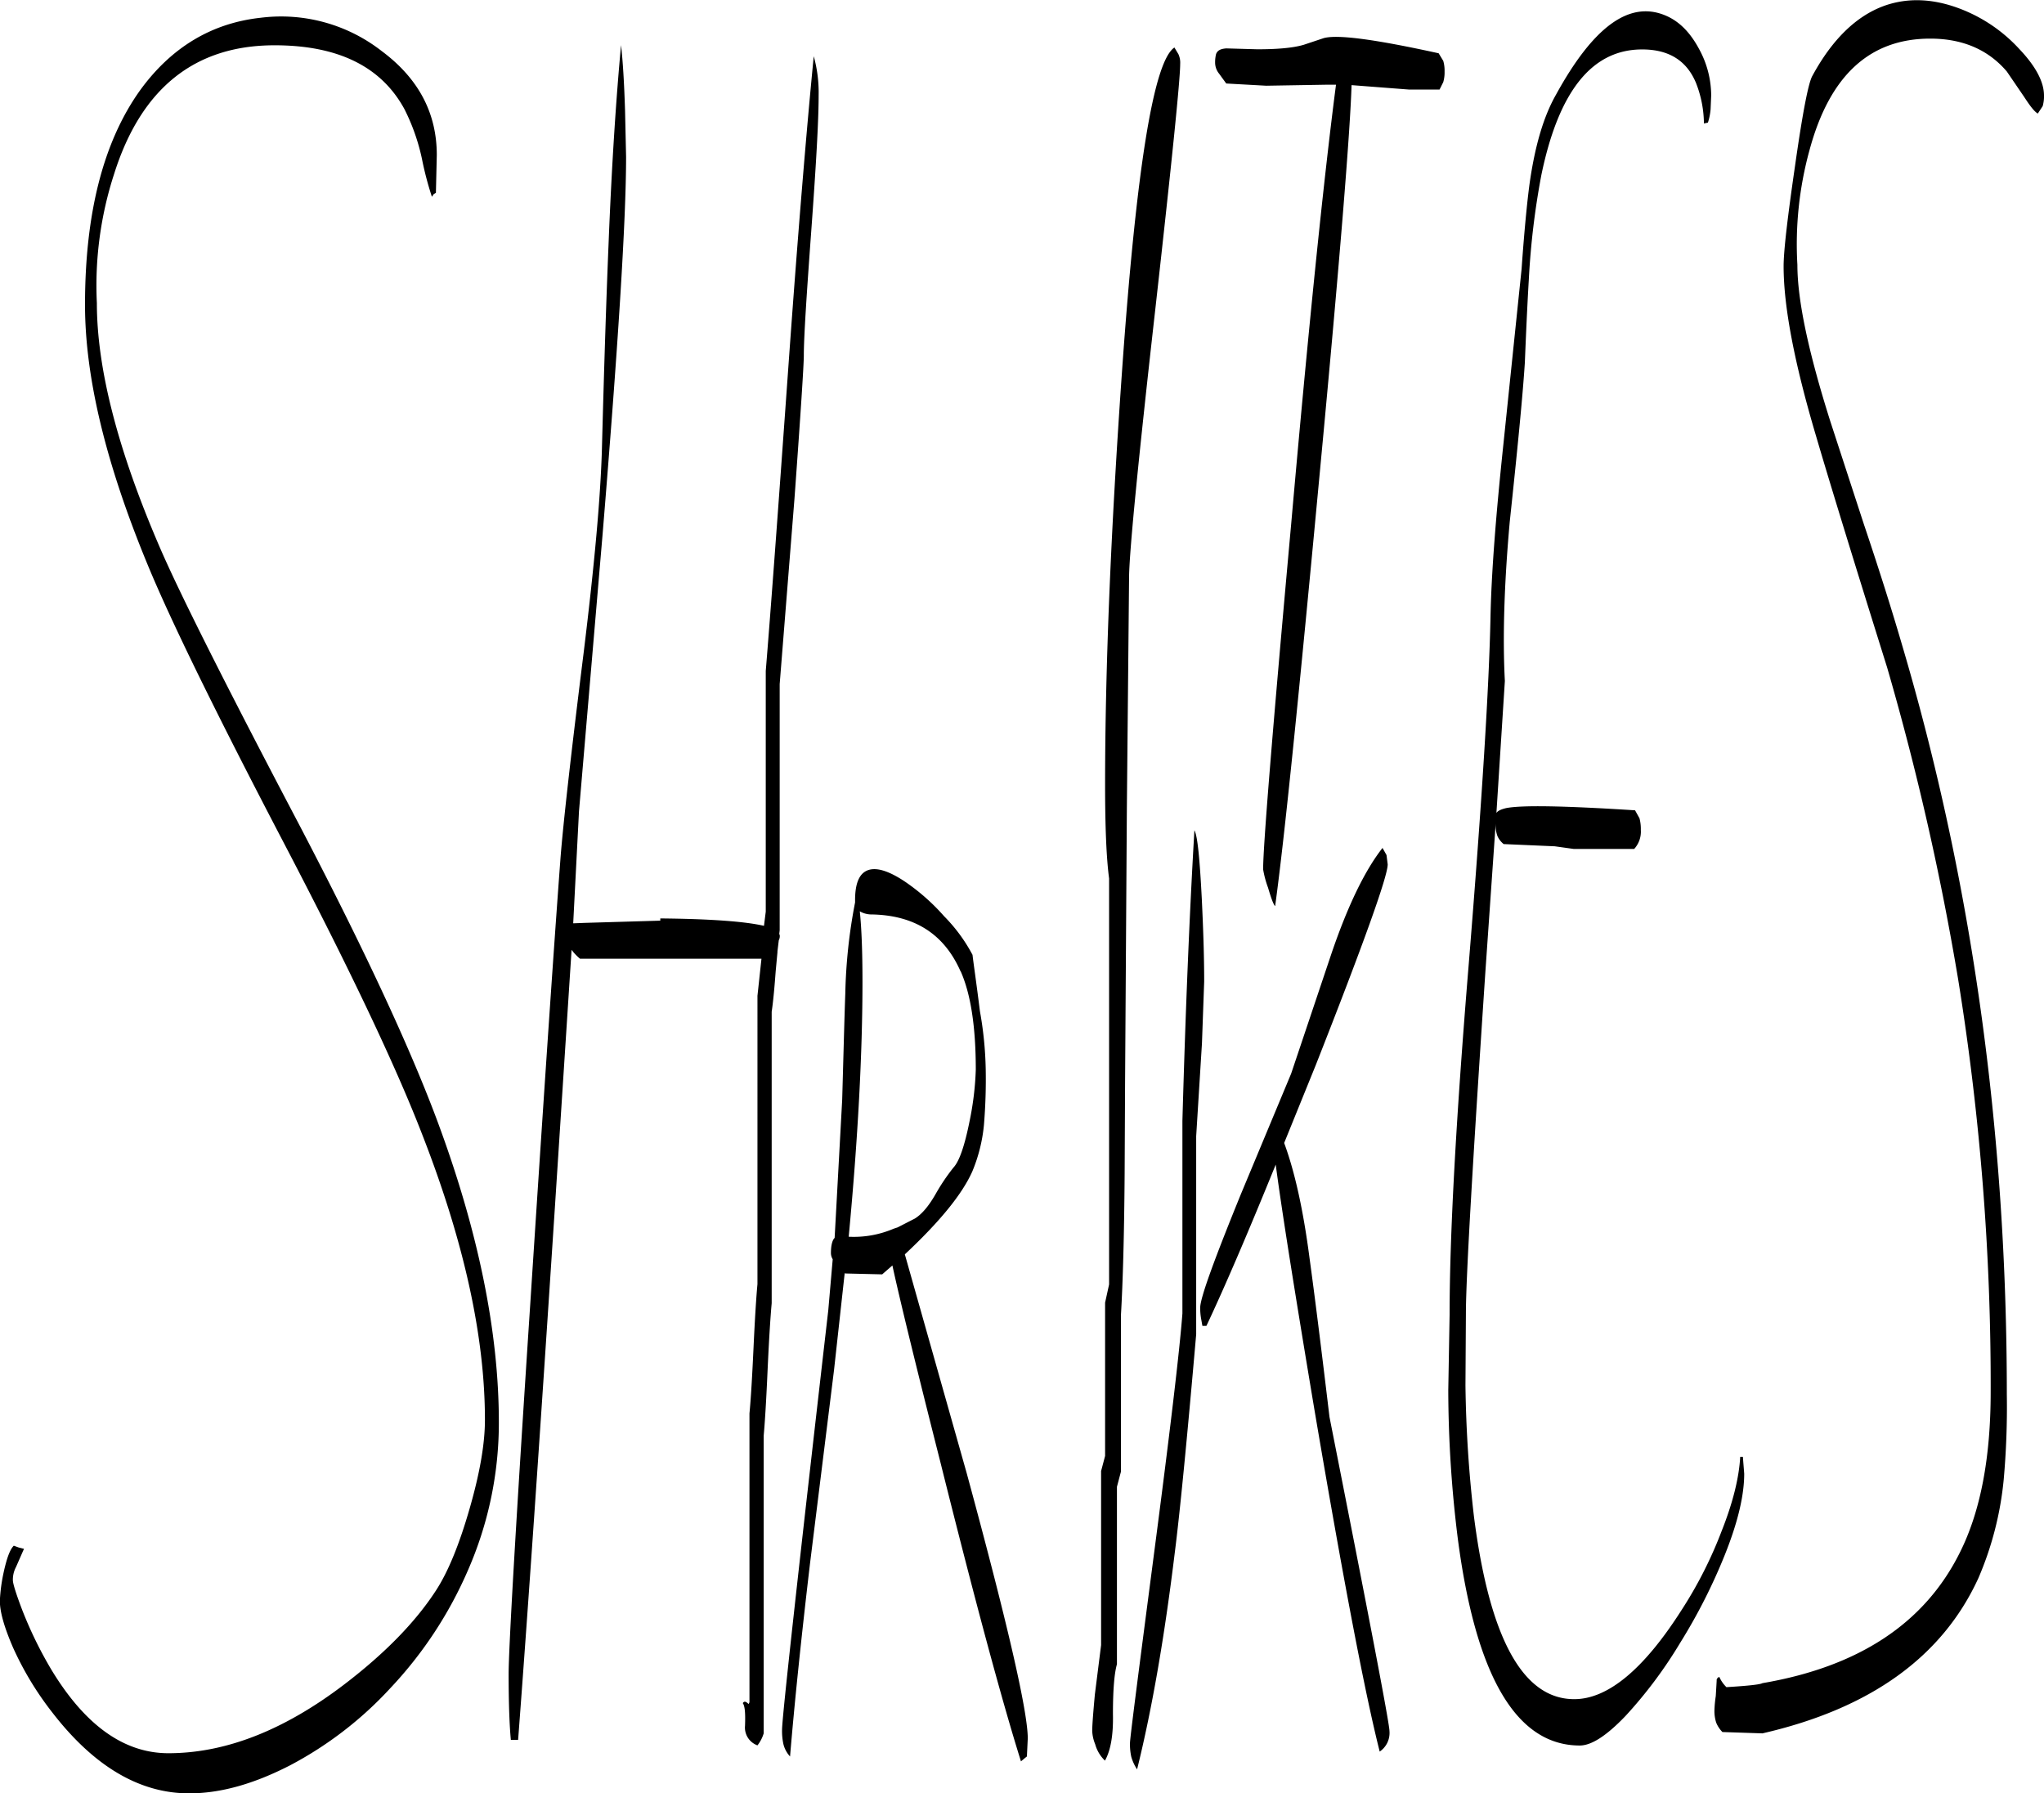 <svg id="Layer_1" data-name="Layer 1" xmlns="http://www.w3.org/2000/svg" viewBox="0 0 552 484.31"><defs><style>.cls-1{fill-rule:evenodd;}</style></defs><path class="cls-1" d="M348.24,296.64l-.6,16.68-1.56,25.08v53.52c-2.52,28.92-4.44,48.48-5.76,58.8-2.76,22.68-6.12,42.24-10.2,58.68a12.2,12.2,0,0,1-1.56-3.36,15.54,15.54,0,0,1-.36-3.72c0-1.32,2.16-18,6.36-50.16q6.66-50.76,7.8-65.88v-52q1.26-44.82,3.24-78.48c.84,1.44,1.44,7.68,2,18.6C348,282.72,348.24,290,348.24,296.64ZM278,279a44.26,44.26,0,0,1,7.68,10.44c.24,2.16,1,7.2,2,15.24a98,98,0,0,1,1.56,15.6,149.67,149.67,0,0,1-.48,15.12,43.25,43.25,0,0,1-3.12,12.48c-2.76,6.24-8.88,13.68-18.24,22.44l16.68,59Q300.54,489.84,300.6,501l-.24,4.92-.6.48-1,.84q-7.74-24.66-21.72-80.64-10.08-39.78-13-53.28l-2.76,2.4-10-.24-.12-.12-2.88,26.16-6.48,52.2q-3.6,30.6-5.4,52.2a7.56,7.56,0,0,1-1.8-3.36,16.66,16.66,0,0,1-.36-3.84q0-4.86,12.48-113.28l1.2-13.8a3.28,3.28,0,0,1-.48-1.68c0-2,.36-3.48,1-4.08l.48-8.76,1.56-28.56c.36-12.6.6-22.2.84-28.68a143.52,143.52,0,0,1,2.64-24.6v-.6c0-4.92,1.32-7.68,4.08-8.28q3.42-.72,9.36,3.24A56.35,56.35,0,0,1,278,279Zm4.44,14.88C278,283.8,270,278.64,258.12,278.52a6.29,6.29,0,0,1-2.88-.84c.48,4.68.72,11,.72,19,0,19.08-1.2,42.12-3.72,68.88a27.36,27.36,0,0,0,12.12-2.16l1.08-.36,4.68-2.4c1.92-1.2,3.72-3.36,5.52-6.48a54.61,54.61,0,0,1,4.92-7.32c1.56-1.68,3-5.88,4.32-12.48a80.82,80.82,0,0,0,1.68-13.92C286.56,309,285.24,300.12,282.48,293.88ZM126.12,45.36c10,7.44,14.88,16.8,14.88,28.08l-.24,10.2-.6.36-.48.72A87.73,87.73,0,0,1,137,74.52,55.13,55.13,0,0,0,132.24,61C126,49.56,114.36,43.8,97.2,43.8c-21.48,0-36,11.52-43.32,34.68A97.42,97.42,0,0,0,49.2,113.4q0,26.64,17,66,7.92,18.36,37.32,74.28,25.92,49.5,37.32,79.8c11.28,30.12,16.92,57.6,16.92,82.2a99.26,99.26,0,0,1-8.4,40.08,110,110,0,0,1-20.88,31.68,100.25,100.25,0,0,1-27.12,20.88c-9.72,5-18.72,7.56-27.24,7.56q-20.16,0-37.08-22a85,85,0,0,1-10.44-17.28c-2.4-5.52-3.6-9.72-3.6-12.72a45.84,45.84,0,0,1,1-7.56c.84-3.84,1.68-6.24,2.76-7.32l1.32.48,1.44.36-2.16,4.92a7.25,7.25,0,0,0-.84,3.6c0,.84.84,3.6,2.52,8a109.39,109.39,0,0,0,7.8,16q13.68,22.68,31.68,22.68c15.48,0,31.32-6.24,47.52-18.6,11.16-8.52,19.32-17,24.72-25.32,3.36-5.16,6.36-12.6,9.12-22.2S154,421.44,154,415q0-33.66-16.92-77Q126.42,310.38,100,259.8,72.24,206.7,62.88,184C51.6,156.72,46,133.44,46,113.88Q46,76.8,60.84,56C69.24,44.4,80.16,37.8,93.48,36.36A44.15,44.15,0,0,1,126.12,45.36Zm66,28.56c0,17.16-2.16,51.12-6.36,102.12l-6.36,74.64-1.56,30.24,3.12-.12,20.4-.6v-.6c13.68.12,23,.84,28,2l.48-3.84v-65q1.8-21.78,6.24-84c2.52-35.16,4.8-62.4,6.72-82a36.58,36.58,0,0,1,1.32,10.56c0,7-.72,19.2-2,36.72s-2,28.68-2,33.48c0,2.52-.84,15.48-2.52,38.64l-4,50.16v66.48l-.12,1,.12.24a2.26,2.26,0,0,1-.24,1.44l-.36,3v.24l-.48,5.16c-.36,4.92-.72,8.52-1.08,10.92v78.72c-.36,4-.72,9.72-1.08,17.52-.36,8.16-.72,14.28-1.08,18.24v80.4a9.83,9.83,0,0,1-1.68,3.24,5.1,5.1,0,0,1-3.36-5.28c.12-3.24,0-5.28-.6-6.12.36-.6.84-.48,1.56.24l.24-.48v-78c.36-3.72.72-9.6,1.08-17.4s.72-13.68,1.08-17.52V300.48l1.08-10h-49a14,14,0,0,1-2.28-2.4l-4.44,68.52q-6.3,96.3-10,144.84H161c-.36-3.72-.6-9.72-.6-17.76,0-6.84,1.92-40.44,5.88-100.56q5.4-83.34,8.16-120.24c.72-9,2.76-27.36,6.24-55.2,2.88-23.52,4.56-41.88,4.92-55.08q.9-34,1.8-55.44c.84-21,2-38.76,3.36-53.4q.72,6.3,1.08,17.64ZM341.28,46.2a5.47,5.47,0,0,1,.48,2.64q0,6.3-6.72,66.24-6.84,60.66-7.08,72l-.6,62.76-.48,74-.12,24.6c-.12,16.68-.48,29.52-1,38.28V429l-1.08,4.08V481c-.72,2.52-1.08,7-1.08,13.44q.18,8.46-2.16,12.6a9.67,9.67,0,0,1-2.64-4.44A10.6,10.6,0,0,1,318,499c0-1.32.24-4.68.72-9.84l1.68-13.32v-47l1.08-4.08v-41.4l1.08-4.92V268.8q-1.08-8.1-1.08-25.2,0-46.8,4.56-111.6c3.84-54.6,8.52-83.88,14.16-87.6ZM397.8,265q0,4.86-19.44,54.24l-8.52,21q4.32,11.7,6.84,31c1.32,9.6,3.12,23.88,5.4,43,10.8,54.6,16.2,82.8,16.2,84.84a6.09,6.09,0,0,1-2.64,5.52q-5.94-23.4-17.64-92.4c-5.4-32.28-8.88-54.24-10.44-66.12q-11.34,27.9-18.72,43.56h-1.08l-.36-2a17.23,17.23,0,0,1-.24-2.88c0-2.64,3.72-12.84,11-30.72l13.56-32.52,11-32.76c4.32-12.6,8.88-22.08,13.68-28.2l1.08,1.92Zm15-217a9.36,9.36,0,0,1,.36,2.88,9.36,9.36,0,0,1-.36,2.88l-1,2h-8.16l-15.6-1.2c-.36,12.12-3.12,46.8-8.52,104-5.64,60.24-9.6,99.48-12.12,117.72-.48-.48-1.08-2.16-1.92-5a27.49,27.49,0,0,1-1.32-4.92q0-9.54,7.56-93.12,7-79.38,12.12-118.8H381.6L365,54.72l-6.48-.36-4.32-.24-1.92-2.64a4.75,4.75,0,0,1-1.08-2.76,9.4,9.4,0,0,1,.24-2.52c.36-1,1.2-1.44,2.76-1.56l8.4.24c5.4,0,9.6-.36,12.48-1.2l5.4-1.8c3.72-1.08,14.16.36,31.08,4.08Zm69-3.36a26.22,26.22,0,0,1,3.36,12.72L485,61.08a15.94,15.94,0,0,1-.72,3.6l-1.08.24a30.62,30.62,0,0,0-2.16-11c-2.52-6-7.32-9-14.52-9-13.56,0-22.56,11.28-27.24,34a210.16,210.16,0,0,0-3.36,28c-.36,6-.72,13.56-1.08,22.56-.6,9.24-2,23.52-4.08,43-1.56,17.4-1.92,31.68-1.32,43l-2.28,35.64c.36-.6,1.32-1,2.64-1.32,4.32-.84,16-.6,34.8.6l1.2,2.16a11.13,11.13,0,0,1,.36,3.12,6.92,6.92,0,0,1-1.8,5.16H448.08l-5.16-.72-13.8-.6a5.86,5.86,0,0,1-1.68-2.16,8.39,8.39,0,0,1-.48-3.24v-.12l-2.76,39.72c-3.48,52.2-5.28,83.16-5.28,92.64l-.12,19.32A340.1,340.1,0,0,0,421.08,441q6.3,49.5,27.12,49.44c9,0,18.72-8,28.92-24A113.05,113.05,0,0,0,488,445c3-7.56,4.68-14.28,5-20h.72l.36,4.56c0,5.76-1.68,13-5.16,21.72a152.24,152.24,0,0,1-12.24,24.12,120.07,120.07,0,0,1-14.64,19.56c-5.16,5.4-9.24,8-12.36,8q-25.74,0-33-56.28a327.06,327.06,0,0,1-2.52-39.72l.36-20.4q0-31.86,5.16-94.56c3.6-44.28,5.52-75.6,5.88-93.72.24-11.88,1.44-27.36,3.48-46.68l4.92-47.4c.84-11.88,1.68-19.8,2.28-23.88,1.44-9.72,3.72-17.4,7-23.16,10-18.24,19.68-25.44,29.4-21.48C476.4,37.2,479.4,40.2,481.8,44.64ZM544.32,42c-16.44,0-27.24,10.08-32.64,30.24a95.84,95.84,0,0,0-3.24,30.84c0,9.6,3,23.64,8.88,42.24l9,27.6c4.2,12.48,7.68,23.52,10.44,33Q565,301.5,565,408.12a220.35,220.35,0,0,1-.84,23,88.5,88.5,0,0,1-6.84,26.64Q542.7,489.66,499,499.68l-10.8-.36a7.7,7.7,0,0,1-1.68-2.52,10.17,10.17,0,0,1-.48-3.48,32.88,32.88,0,0,1,.36-3.72l.24-4.08v-.36a1.08,1.08,0,0,1,.72-.72,8.88,8.88,0,0,0,1.92,2.76q8.82-.54,9.72-1.08Q538,479.46,552.24,451c5.64-11.16,8.4-25.68,8.4-43.56a687,687,0,0,0-8.76-111.24,737.91,737.91,0,0,0-19.2-84.36c-9.36-29.88-15.72-50.64-19.2-62.52-5.88-19.8-8.76-35-8.76-45.84,0-4.2,1.08-13.32,3.12-27.36Q510.9,54.66,512.52,52c5.28-9.72,11.76-16.08,19.32-18.84,6.36-2.28,13.2-2,20.4.72a42,42,0,0,1,16.2,11c4.44,4.68,6.6,8.88,6.6,12.48a9.36,9.36,0,0,1-.36,2.88l-1.32,2c-1-.6-2.16-2.16-3.72-4.56L565,50.88C560,45,553.08,42,544.32,42Z" transform="translate(-23.04 -31.57)"/></svg>